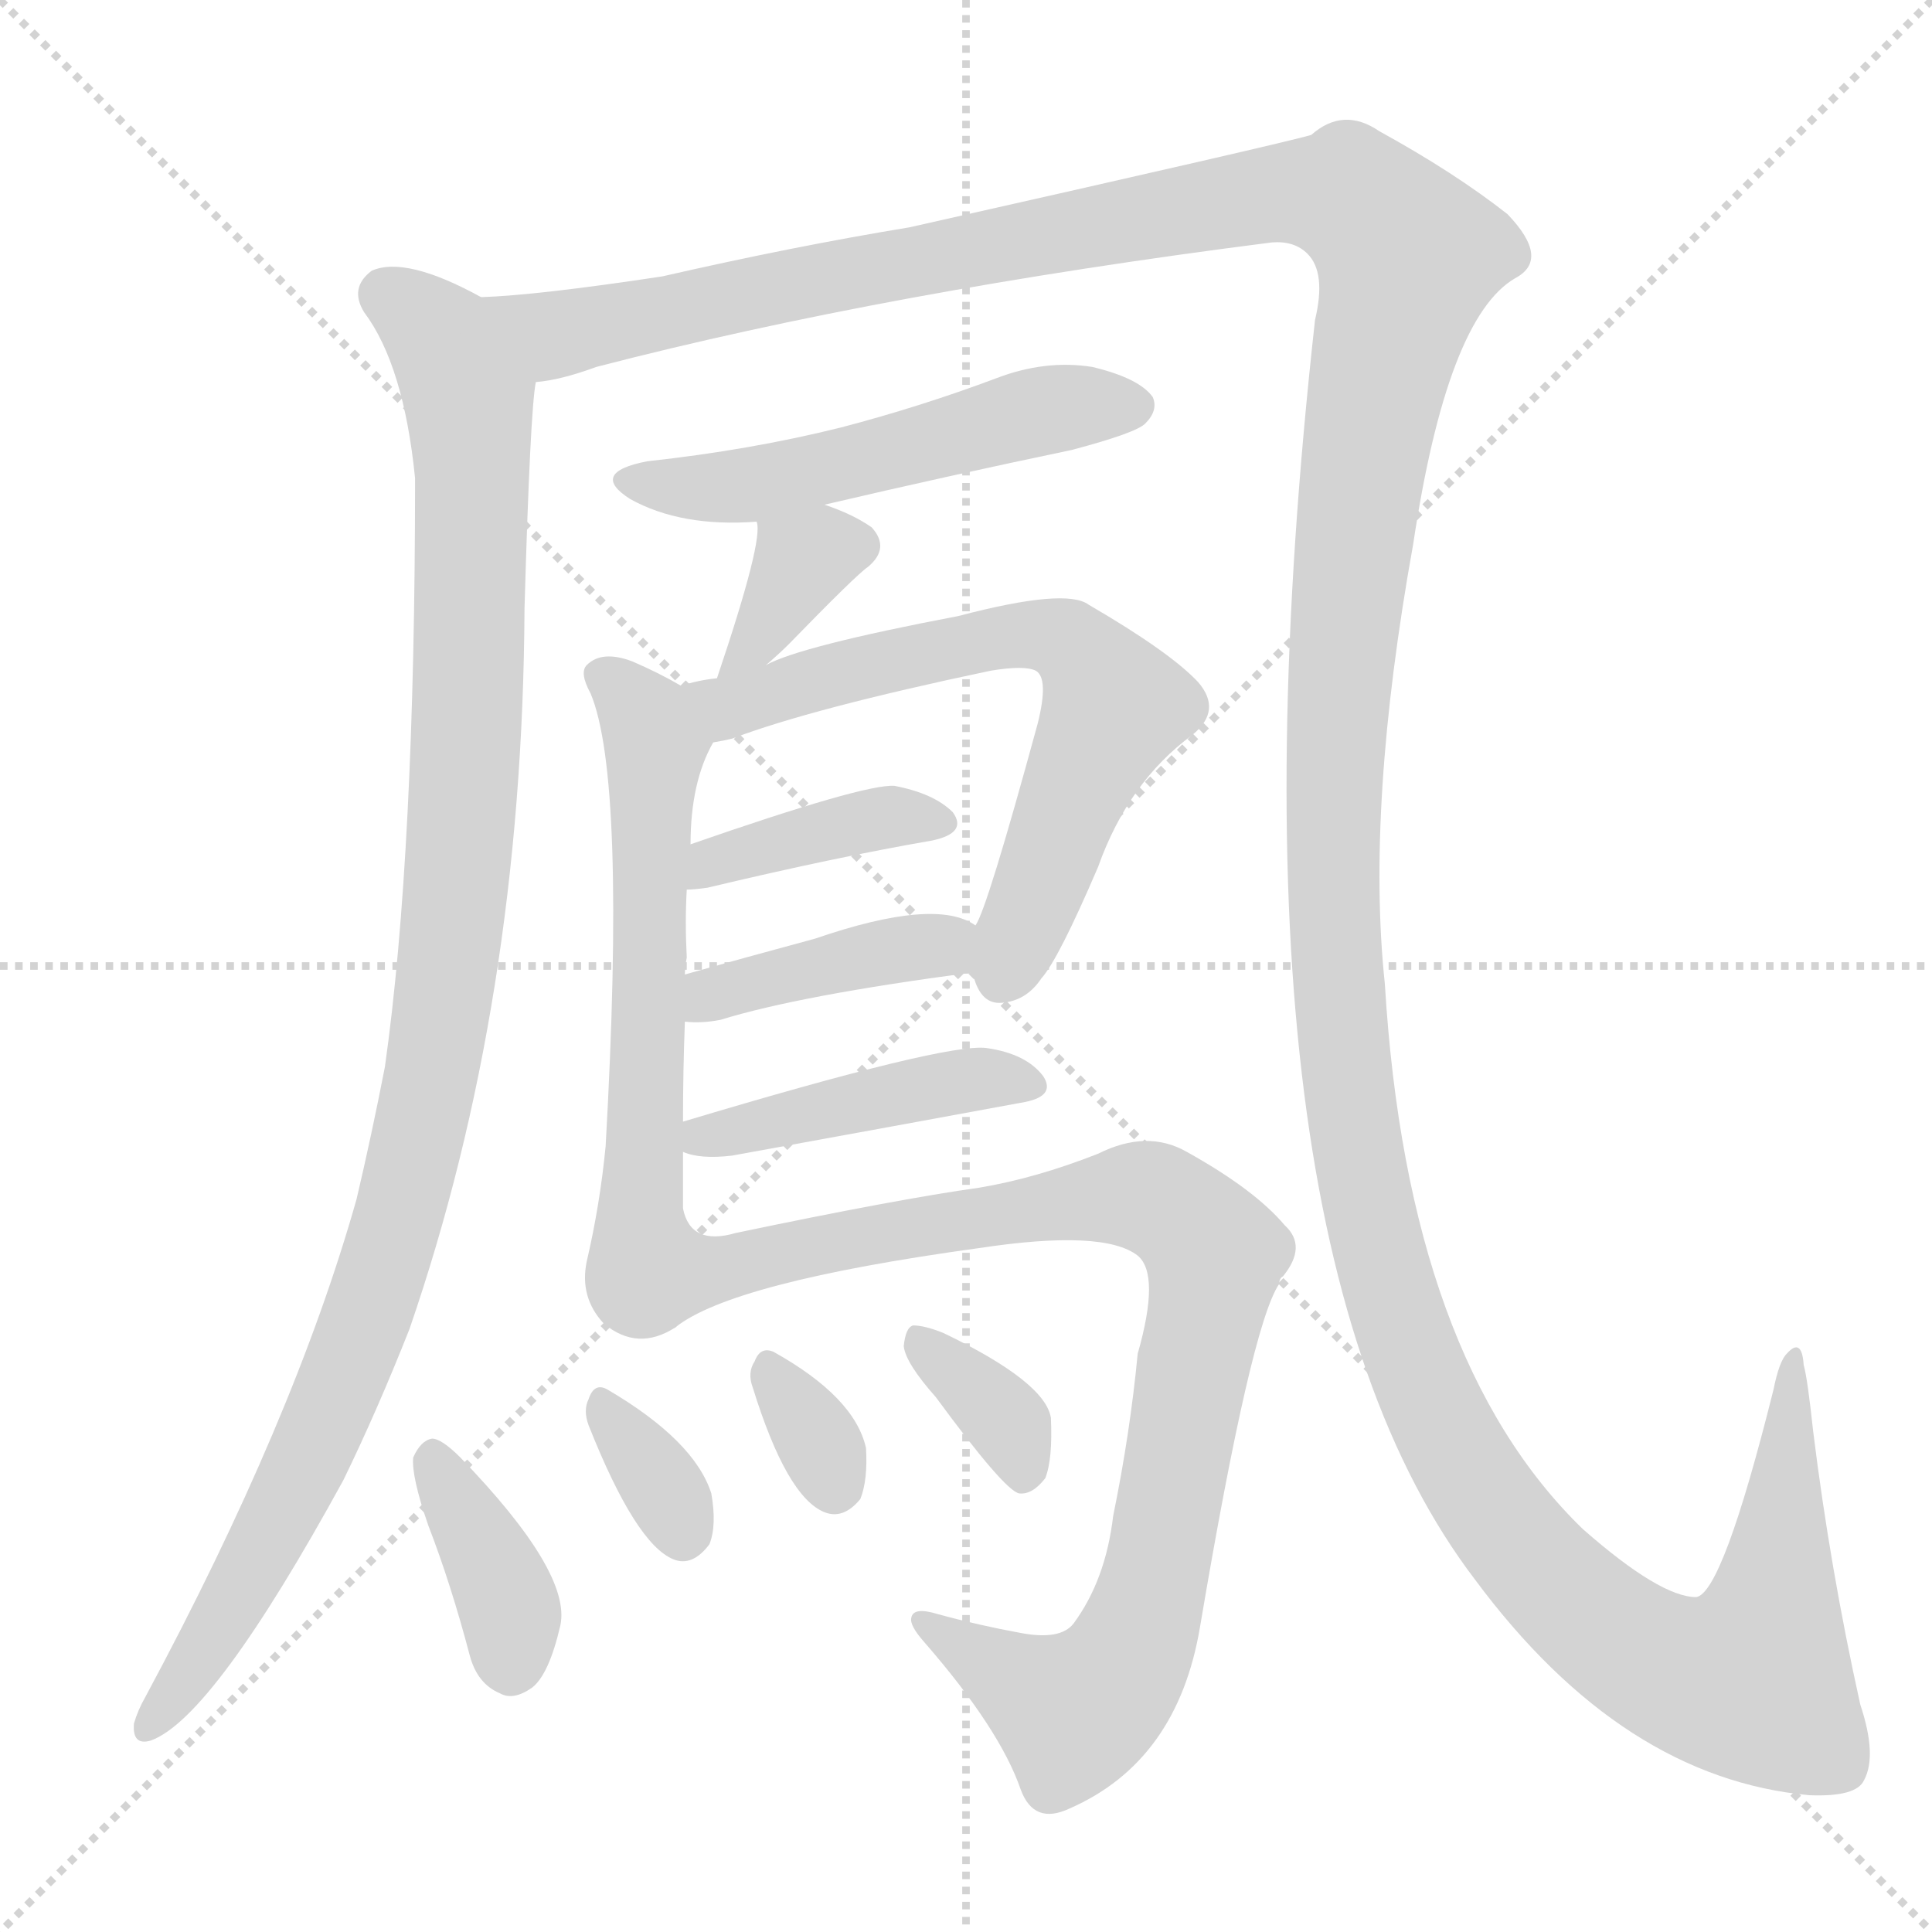 <svg xmlns="http://www.w3.org/2000/svg" version="1.1" viewBox="0 0 1024 1024">
  <g stroke="lightgray" stroke-dasharray="1,1" stroke-width="1" transform="scale(4, 4)">
    <line x1="0" y1="0" x2="256" y2="256" />
    <line x1="256" y1="0" x2="0" y2="256" />
    <line x1="128" y1="0" x2="128" y2="256" />
    <line x1="0" y1="128" x2="256" y2="128" />
  </g>
  <g transform="scale(1.0, -1.0) translate(0.0, -908.50)">
    <style type="text/css">
      
        @keyframes keyframes0 {
          from {
            stroke: blue;
            stroke-dashoffset: 1066;
            stroke-width: 128;
          }
          78% {
            animation-timing-function: step-end;
            stroke: blue;
            stroke-dashoffset: 0;
            stroke-width: 128;
          }
          to {
            stroke: black;
            stroke-width: 1024;
          }
        }
        #make-me-a-hanzi-animation-0 {
          animation: keyframes0 1.118s both;
          animation-delay: 0s;
          animation-timing-function: linear;
        }
      
        @keyframes keyframes1 {
          from {
            stroke: blue;
            stroke-dashoffset: 1788;
            stroke-width: 128;
          }
          85% {
            animation-timing-function: step-end;
            stroke: blue;
            stroke-dashoffset: 0;
            stroke-width: 128;
          }
          to {
            stroke: black;
            stroke-width: 1024;
          }
        }
        #make-me-a-hanzi-animation-1 {
          animation: keyframes1 1.705s both;
          animation-delay: 1.118s;
          animation-timing-function: linear;
        }
      
        @keyframes keyframes2 {
          from {
            stroke: blue;
            stroke-dashoffset: 525;
            stroke-width: 128;
          }
          63% {
            animation-timing-function: step-end;
            stroke: blue;
            stroke-dashoffset: 0;
            stroke-width: 128;
          }
          to {
            stroke: black;
            stroke-width: 1024;
          }
        }
        #make-me-a-hanzi-animation-2 {
          animation: keyframes2 0.677s both;
          animation-delay: 2.823s;
          animation-timing-function: linear;
        }
      
        @keyframes keyframes3 {
          from {
            stroke: blue;
            stroke-dashoffset: 355;
            stroke-width: 128;
          }
          54% {
            animation-timing-function: step-end;
            stroke: blue;
            stroke-dashoffset: 0;
            stroke-width: 128;
          }
          to {
            stroke: black;
            stroke-width: 1024;
          }
        }
        #make-me-a-hanzi-animation-3 {
          animation: keyframes3 0.539s both;
          animation-delay: 3.5s;
          animation-timing-function: linear;
        }
      
        @keyframes keyframes4 {
          from {
            stroke: blue;
            stroke-dashoffset: 607;
            stroke-width: 128;
          }
          66% {
            animation-timing-function: step-end;
            stroke: blue;
            stroke-dashoffset: 0;
            stroke-width: 128;
          }
          to {
            stroke: black;
            stroke-width: 1024;
          }
        }
        #make-me-a-hanzi-animation-4 {
          animation: keyframes4 0.744s both;
          animation-delay: 4.039s;
          animation-timing-function: linear;
        }
      
        @keyframes keyframes5 {
          from {
            stroke: blue;
            stroke-dashoffset: 657;
            stroke-width: 128;
          }
          68% {
            animation-timing-function: step-end;
            stroke: blue;
            stroke-dashoffset: 0;
            stroke-width: 128;
          }
          to {
            stroke: black;
            stroke-width: 1024;
          }
        }
        #make-me-a-hanzi-animation-5 {
          animation: keyframes5 0.785s both;
          animation-delay: 4.783s;
          animation-timing-function: linear;
        }
      
        @keyframes keyframes6 {
          from {
            stroke: blue;
            stroke-dashoffset: 390;
            stroke-width: 128;
          }
          56% {
            animation-timing-function: step-end;
            stroke: blue;
            stroke-dashoffset: 0;
            stroke-width: 128;
          }
          to {
            stroke: black;
            stroke-width: 1024;
          }
        }
        #make-me-a-hanzi-animation-6 {
          animation: keyframes6 0.567s both;
          animation-delay: 5.567s;
          animation-timing-function: linear;
        }
      
        @keyframes keyframes7 {
          from {
            stroke: blue;
            stroke-dashoffset: 403;
            stroke-width: 128;
          }
          57% {
            animation-timing-function: step-end;
            stroke: blue;
            stroke-dashoffset: 0;
            stroke-width: 128;
          }
          to {
            stroke: black;
            stroke-width: 1024;
          }
        }
        #make-me-a-hanzi-animation-7 {
          animation: keyframes7 0.578s both;
          animation-delay: 6.135s;
          animation-timing-function: linear;
        }
      
        @keyframes keyframes8 {
          from {
            stroke: blue;
            stroke-dashoffset: 439;
            stroke-width: 128;
          }
          59% {
            animation-timing-function: step-end;
            stroke: blue;
            stroke-dashoffset: 0;
            stroke-width: 128;
          }
          to {
            stroke: black;
            stroke-width: 1024;
          }
        }
        #make-me-a-hanzi-animation-8 {
          animation: keyframes8 0.607s both;
          animation-delay: 6.713s;
          animation-timing-function: linear;
        }
      
        @keyframes keyframes9 {
          from {
            stroke: blue;
            stroke-dashoffset: 916;
            stroke-width: 128;
          }
          75% {
            animation-timing-function: step-end;
            stroke: blue;
            stroke-dashoffset: 0;
            stroke-width: 128;
          }
          to {
            stroke: black;
            stroke-width: 1024;
          }
        }
        #make-me-a-hanzi-animation-9 {
          animation: keyframes9 0.995s both;
          animation-delay: 7.32s;
          animation-timing-function: linear;
        }
      
        @keyframes keyframes10 {
          from {
            stroke: blue;
            stroke-dashoffset: 377;
            stroke-width: 128;
          }
          55% {
            animation-timing-function: step-end;
            stroke: blue;
            stroke-dashoffset: 0;
            stroke-width: 128;
          }
          to {
            stroke: black;
            stroke-width: 1024;
          }
        }
        #make-me-a-hanzi-animation-10 {
          animation: keyframes10 0.557s both;
          animation-delay: 8.315s;
          animation-timing-function: linear;
        }
      
        @keyframes keyframes11 {
          from {
            stroke: blue;
            stroke-dashoffset: 331;
            stroke-width: 128;
          }
          52% {
            animation-timing-function: step-end;
            stroke: blue;
            stroke-dashoffset: 0;
            stroke-width: 128;
          }
          to {
            stroke: black;
            stroke-width: 1024;
          }
        }
        #make-me-a-hanzi-animation-11 {
          animation: keyframes11 0.519s both;
          animation-delay: 8.872s;
          animation-timing-function: linear;
        }
      
        @keyframes keyframes12 {
          from {
            stroke: blue;
            stroke-dashoffset: 322;
            stroke-width: 128;
          }
          51% {
            animation-timing-function: step-end;
            stroke: blue;
            stroke-dashoffset: 0;
            stroke-width: 128;
          }
          to {
            stroke: black;
            stroke-width: 1024;
          }
        }
        #make-me-a-hanzi-animation-12 {
          animation: keyframes12 0.512s both;
          animation-delay: 9.392s;
          animation-timing-function: linear;
        }
      
        @keyframes keyframes13 {
          from {
            stroke: blue;
            stroke-dashoffset: 351;
            stroke-width: 128;
          }
          53% {
            animation-timing-function: step-end;
            stroke: blue;
            stroke-dashoffset: 0;
            stroke-width: 128;
          }
          to {
            stroke: black;
            stroke-width: 1024;
          }
        }
        #make-me-a-hanzi-animation-13 {
          animation: keyframes13 0.536s both;
          animation-delay: 9.904s;
          animation-timing-function: linear;
        }
      
    </style>
    
      <path d="M 255 751 Q 215 773 197 765 Q 185 756 193 743 Q 214 715 220 655 Q 220 456 204 343 Q 197 307 189 273 Q 156 156 77 9 Q 73 2 71 -5 Q 70 -17 80 -14 Q 113 -2 182 124 Q 200 161 217 204 Q 277 378 278 586 Q 281 691 284 706 C 287 736 282 738 255 751 Z" fill="lightgray" />
    
      <path d="M 284 706 Q 297 707 316 714 Q 470 754 674 780 Q 686 781 693 774 Q 703 764 697 739 Q 643 253 782 71 Q 860 -34 959 -43 Q 984 -44 988 -35 Q 995 -22 986 5 Q 970 77 961 150 Q 958 178 956 185 Q 955 200 947 191 Q 943 187 940 172 Q 913 64 899 62 Q 880 62 839 98 Q 746 188 734 387 Q 724 481 749 620 Q 767 740 803 761 Q 822 771 799 795 Q 771 817 731 839 Q 712 852 695 837 Q 682 833 482 788 Q 421 778 351 762 Q 285 752 255 751 C 225 748 255 699 284 706 Z" fill="lightgray" />
    
      <path d="M 437 641 Q 501 656 568 670 Q 602 679 607 684 Q 614 691 611 698 Q 604 708 579 714 Q 554 718 528 708 Q 488 693 446 682 Q 398 670 343 664 Q 312 658 334 644 Q 361 629 401 632 L 437 641 Z" fill="lightgray" />
    
      <path d="M 401 632 Q 405 623 380 549 C 373 527 383 536 406 556 Q 413 562 418 567 Q 454 604 460 608 Q 472 618 462 629 Q 452 636 437 641 C 409 651 398 655 401 632 Z" fill="lightgray" />
    
      <path d="M 361 545 Q 349 552 335 558 Q 319 564 311 556 Q 307 552 313 541 Q 332 496 321 301 Q 318 270 311 240 Q 307 221 320 207 Q 338 192 358 205 C 362 207 362 238 362 268 Q 362 284 362 298 L 362 314 Q 362 341 363 367 L 363 392 Q 363 396 364 401 Q 363 420 364 437 L 366 461 Q 366 494 378 515 C 386 531 386 531 361 545 Z" fill="lightgray" />
    
      <path d="M 380 549 Q 370 548 361 545 C 332 538 349 508 378 515 Q 384 516 388 517 Q 430 533 525 553 Q 543 556 549 553 Q 556 549 550 525 Q 523 426 517 418 C 510 403 510 403 515 393 L 516 391 Q 520 376 531 377 Q 544 378 552 390 Q 561 400 582 449 Q 598 494 632 519 Q 648 532 635 547 Q 620 563 577 588 Q 565 597 508 582 Q 424 566 406 556 L 380 549 Z" fill="lightgray" />
    
      <path d="M 364 437 Q 368 437 375 438 Q 442 454 494 463 Q 513 467 505 478 Q 495 488 474 492 Q 458 493 366 461 C 338 451 334 435 364 437 Z" fill="lightgray" />
    
      <path d="M 363 367 Q 372 366 382 368 Q 424 381 515 393 C 545 397 543 403 517 418 Q 496 433 432 411 Q 395 401 363 392 C 334 384 333 369 363 367 Z" fill="lightgray" />
    
      <path d="M 362 298 Q 371 294 388 296 Q 476 312 541 324 Q 560 327 553 338 Q 544 350 523 353 Q 502 356 362 314 C 336 306 336 306 362 298 Z" fill="lightgray" />
    
      <path d="M 358 205 Q 388 229 519 247 Q 585 257 603 243 Q 615 233 603 191 Q 599 149 590 105 Q 586 71 569 48 Q 562 39 541 43 Q 519 47 497 53 Q 484 57 483 51 Q 482 47 490 38 Q 530 -8 541 -40 Q 548 -59 567 -50 Q 624 -25 636 46 Q 663 206 678 228 Q 678 231 680 232 Q 693 248 681 259 Q 665 278 629 298 Q 608 310 582 297 Q 549 284 519 279 Q 476 273 390 255 Q 366 248 362 268 C 341 290 332 190 358 205 Z" fill="lightgray" />
    
      <path d="M 227 100 Q 239 69 249 31 Q 253 16 265 11 Q 272 7 282 14 Q 291 21 297 47 Q 303 75 244 136 Q 234 146 229 146 Q 223 145 219 136 Q 218 126 227 100 Z" fill="lightgray" />
    
      <path d="M 312 153 Q 337 90 357 82 Q 367 78 376 90 Q 380 100 377 117 Q 368 145 322 172 Q 315 176 312 167 Q 309 161 312 153 Z" fill="lightgray" />
    
      <path d="M 399 173 Q 417 115 437 107 Q 447 103 456 114 Q 460 124 459 141 Q 453 168 410 192 Q 403 195 400 187 Q 396 181 399 173 Z" fill="lightgray" />
    
      <path d="M 496 168 Q 532 119 540 117 Q 547 116 554 125 Q 558 135 557 157 Q 554 176 500 202 Q 490 206 484 206 Q 480 205 479 195 Q 480 186 496 168 Z" fill="lightgray" />
    
    
      <clipPath id="make-me-a-hanzi-clip-0">
        <path d="M 255 751 Q 215 773 197 765 Q 185 756 193 743 Q 214 715 220 655 Q 220 456 204 343 Q 197 307 189 273 Q 156 156 77 9 Q 73 2 71 -5 Q 70 -17 80 -14 Q 113 -2 182 124 Q 200 161 217 204 Q 277 378 278 586 Q 281 691 284 706 C 287 736 282 738 255 751 Z" />
      </clipPath>
      <path clip-path="url(#make-me-a-hanzi-clip-0)" d="M 205 752 L 234 730 L 248 698 L 251 662 L 243 451 L 230 345 L 206 246 L 159 123 L 128 65 L 80 -5" fill="none" id="make-me-a-hanzi-animation-0" stroke-dasharray="938 1876" stroke-linecap="round" />
    
      <clipPath id="make-me-a-hanzi-clip-1">
        <path d="M 284 706 Q 297 707 316 714 Q 470 754 674 780 Q 686 781 693 774 Q 703 764 697 739 Q 643 253 782 71 Q 860 -34 959 -43 Q 984 -44 988 -35 Q 995 -22 986 5 Q 970 77 961 150 Q 958 178 956 185 Q 955 200 947 191 Q 943 187 940 172 Q 913 64 899 62 Q 880 62 839 98 Q 746 188 734 387 Q 724 481 749 620 Q 767 740 803 761 Q 822 771 799 795 Q 771 817 731 839 Q 712 852 695 837 Q 682 833 482 788 Q 421 778 351 762 Q 285 752 255 751 C 225 748 255 699 284 706 Z" />
      </clipPath>
      <path clip-path="url(#make-me-a-hanzi-clip-1)" d="M 260 746 L 297 732 L 673 806 L 719 802 L 746 772 L 725 680 L 712 577 L 707 412 L 721 288 L 741 210 L 779 126 L 813 81 L 857 40 L 905 18 L 929 18 L 935 32 L 950 185" fill="none" id="make-me-a-hanzi-animation-1" stroke-dasharray="1660 3320" stroke-linecap="round" />
    
      <clipPath id="make-me-a-hanzi-clip-2">
        <path d="M 437 641 Q 501 656 568 670 Q 602 679 607 684 Q 614 691 611 698 Q 604 708 579 714 Q 554 718 528 708 Q 488 693 446 682 Q 398 670 343 664 Q 312 658 334 644 Q 361 629 401 632 L 437 641 Z" />
      </clipPath>
      <path clip-path="url(#make-me-a-hanzi-clip-2)" d="M 336 655 L 393 650 L 552 691 L 600 693" fill="none" id="make-me-a-hanzi-animation-2" stroke-dasharray="397 794" stroke-linecap="round" />
    
      <clipPath id="make-me-a-hanzi-clip-3">
        <path d="M 401 632 Q 405 623 380 549 C 373 527 383 536 406 556 Q 413 562 418 567 Q 454 604 460 608 Q 472 618 462 629 Q 452 636 437 641 C 409 651 398 655 401 632 Z" />
      </clipPath>
      <path clip-path="url(#make-me-a-hanzi-clip-3)" d="M 454 619 L 426 612 L 397 564 L 384 560" fill="none" id="make-me-a-hanzi-animation-3" stroke-dasharray="227 454" stroke-linecap="round" />
    
      <clipPath id="make-me-a-hanzi-clip-4">
        <path d="M 361 545 Q 349 552 335 558 Q 319 564 311 556 Q 307 552 313 541 Q 332 496 321 301 Q 318 270 311 240 Q 307 221 320 207 Q 338 192 358 205 C 362 207 362 238 362 268 Q 362 284 362 298 L 362 314 Q 362 341 363 367 L 363 392 Q 363 396 364 401 Q 363 420 364 437 L 366 461 Q 366 494 378 515 C 386 531 386 531 361 545 Z" />
      </clipPath>
      <path clip-path="url(#make-me-a-hanzi-clip-4)" d="M 320 550 L 343 527 L 347 514 L 343 321 L 335 229 L 347 214" fill="none" id="make-me-a-hanzi-animation-4" stroke-dasharray="479 958" stroke-linecap="round" />
    
      <clipPath id="make-me-a-hanzi-clip-5">
        <path d="M 380 549 Q 370 548 361 545 C 332 538 349 508 378 515 Q 384 516 388 517 Q 430 533 525 553 Q 543 556 549 553 Q 556 549 550 525 Q 523 426 517 418 C 510 403 510 403 515 393 L 516 391 Q 520 376 531 377 Q 544 378 552 390 Q 561 400 582 449 Q 598 494 632 519 Q 648 532 635 547 Q 620 563 577 588 Q 565 597 508 582 Q 424 566 406 556 L 380 549 Z" />
      </clipPath>
      <path clip-path="url(#make-me-a-hanzi-clip-5)" d="M 367 542 L 387 534 L 541 573 L 573 563 L 590 534 L 531 392" fill="none" id="make-me-a-hanzi-animation-5" stroke-dasharray="529 1058" stroke-linecap="round" />
    
      <clipPath id="make-me-a-hanzi-clip-6">
        <path d="M 364 437 Q 368 437 375 438 Q 442 454 494 463 Q 513 467 505 478 Q 495 488 474 492 Q 458 493 366 461 C 338 451 334 435 364 437 Z" />
      </clipPath>
      <path clip-path="url(#make-me-a-hanzi-clip-6)" d="M 369 443 L 380 453 L 449 472 L 497 472" fill="none" id="make-me-a-hanzi-animation-6" stroke-dasharray="262 524" stroke-linecap="round" />
    
      <clipPath id="make-me-a-hanzi-clip-7">
        <path d="M 363 367 Q 372 366 382 368 Q 424 381 515 393 C 545 397 543 403 517 418 Q 496 433 432 411 Q 395 401 363 392 C 334 384 333 369 363 367 Z" />
      </clipPath>
      <path clip-path="url(#make-me-a-hanzi-clip-7)" d="M 368 373 L 414 392 L 509 412" fill="none" id="make-me-a-hanzi-animation-7" stroke-dasharray="275 550" stroke-linecap="round" />
    
      <clipPath id="make-me-a-hanzi-clip-8">
        <path d="M 362 298 Q 371 294 388 296 Q 476 312 541 324 Q 560 327 553 338 Q 544 350 523 353 Q 502 356 362 314 C 336 306 336 306 362 298 Z" />
      </clipPath>
      <path clip-path="url(#make-me-a-hanzi-clip-8)" d="M 369 302 L 376 310 L 395 309 L 510 336 L 545 333" fill="none" id="make-me-a-hanzi-animation-8" stroke-dasharray="311 622" stroke-linecap="round" />
    
      <clipPath id="make-me-a-hanzi-clip-9">
        <path d="M 358 205 Q 388 229 519 247 Q 585 257 603 243 Q 615 233 603 191 Q 599 149 590 105 Q 586 71 569 48 Q 562 39 541 43 Q 519 47 497 53 Q 484 57 483 51 Q 482 47 490 38 Q 530 -8 541 -40 Q 548 -59 567 -50 Q 624 -25 636 46 Q 663 206 678 228 Q 678 231 680 232 Q 693 248 681 259 Q 665 278 629 298 Q 608 310 582 297 Q 549 284 519 279 Q 476 273 390 255 Q 366 248 362 268 C 341 290 332 190 358 205 Z" />
      </clipPath>
      <path clip-path="url(#make-me-a-hanzi-clip-9)" d="M 364 260 L 368 244 L 381 237 L 599 275 L 621 268 L 644 244 L 611 63 L 592 21 L 569 1 L 491 47" fill="none" id="make-me-a-hanzi-animation-9" stroke-dasharray="788 1576" stroke-linecap="round" />
    
      <clipPath id="make-me-a-hanzi-clip-10">
        <path d="M 227 100 Q 239 69 249 31 Q 253 16 265 11 Q 272 7 282 14 Q 291 21 297 47 Q 303 75 244 136 Q 234 146 229 146 Q 223 145 219 136 Q 218 126 227 100 Z" />
      </clipPath>
      <path clip-path="url(#make-me-a-hanzi-clip-10)" d="M 229 136 L 265 71 L 271 25" fill="none" id="make-me-a-hanzi-animation-10" stroke-dasharray="249 498" stroke-linecap="round" />
    
      <clipPath id="make-me-a-hanzi-clip-11">
        <path d="M 312 153 Q 337 90 357 82 Q 367 78 376 90 Q 380 100 377 117 Q 368 145 322 172 Q 315 176 312 167 Q 309 161 312 153 Z" />
      </clipPath>
      <path clip-path="url(#make-me-a-hanzi-clip-11)" d="M 322 160 L 362 97" fill="none" id="make-me-a-hanzi-animation-11" stroke-dasharray="203 406" stroke-linecap="round" />
    
      <clipPath id="make-me-a-hanzi-clip-12">
        <path d="M 399 173 Q 417 115 437 107 Q 447 103 456 114 Q 460 124 459 141 Q 453 168 410 192 Q 403 195 400 187 Q 396 181 399 173 Z" />
      </clipPath>
      <path clip-path="url(#make-me-a-hanzi-clip-12)" d="M 410 179 L 434 145 L 442 122" fill="none" id="make-me-a-hanzi-animation-12" stroke-dasharray="194 388" stroke-linecap="round" />
    
      <clipPath id="make-me-a-hanzi-clip-13">
        <path d="M 496 168 Q 532 119 540 117 Q 547 116 554 125 Q 558 135 557 157 Q 554 176 500 202 Q 490 206 484 206 Q 480 205 479 195 Q 480 186 496 168 Z" />
      </clipPath>
      <path clip-path="url(#make-me-a-hanzi-clip-13)" d="M 486 198 L 534 155 L 542 125" fill="none" id="make-me-a-hanzi-animation-13" stroke-dasharray="223 446" stroke-linecap="round" />
    
  </g>
</svg>